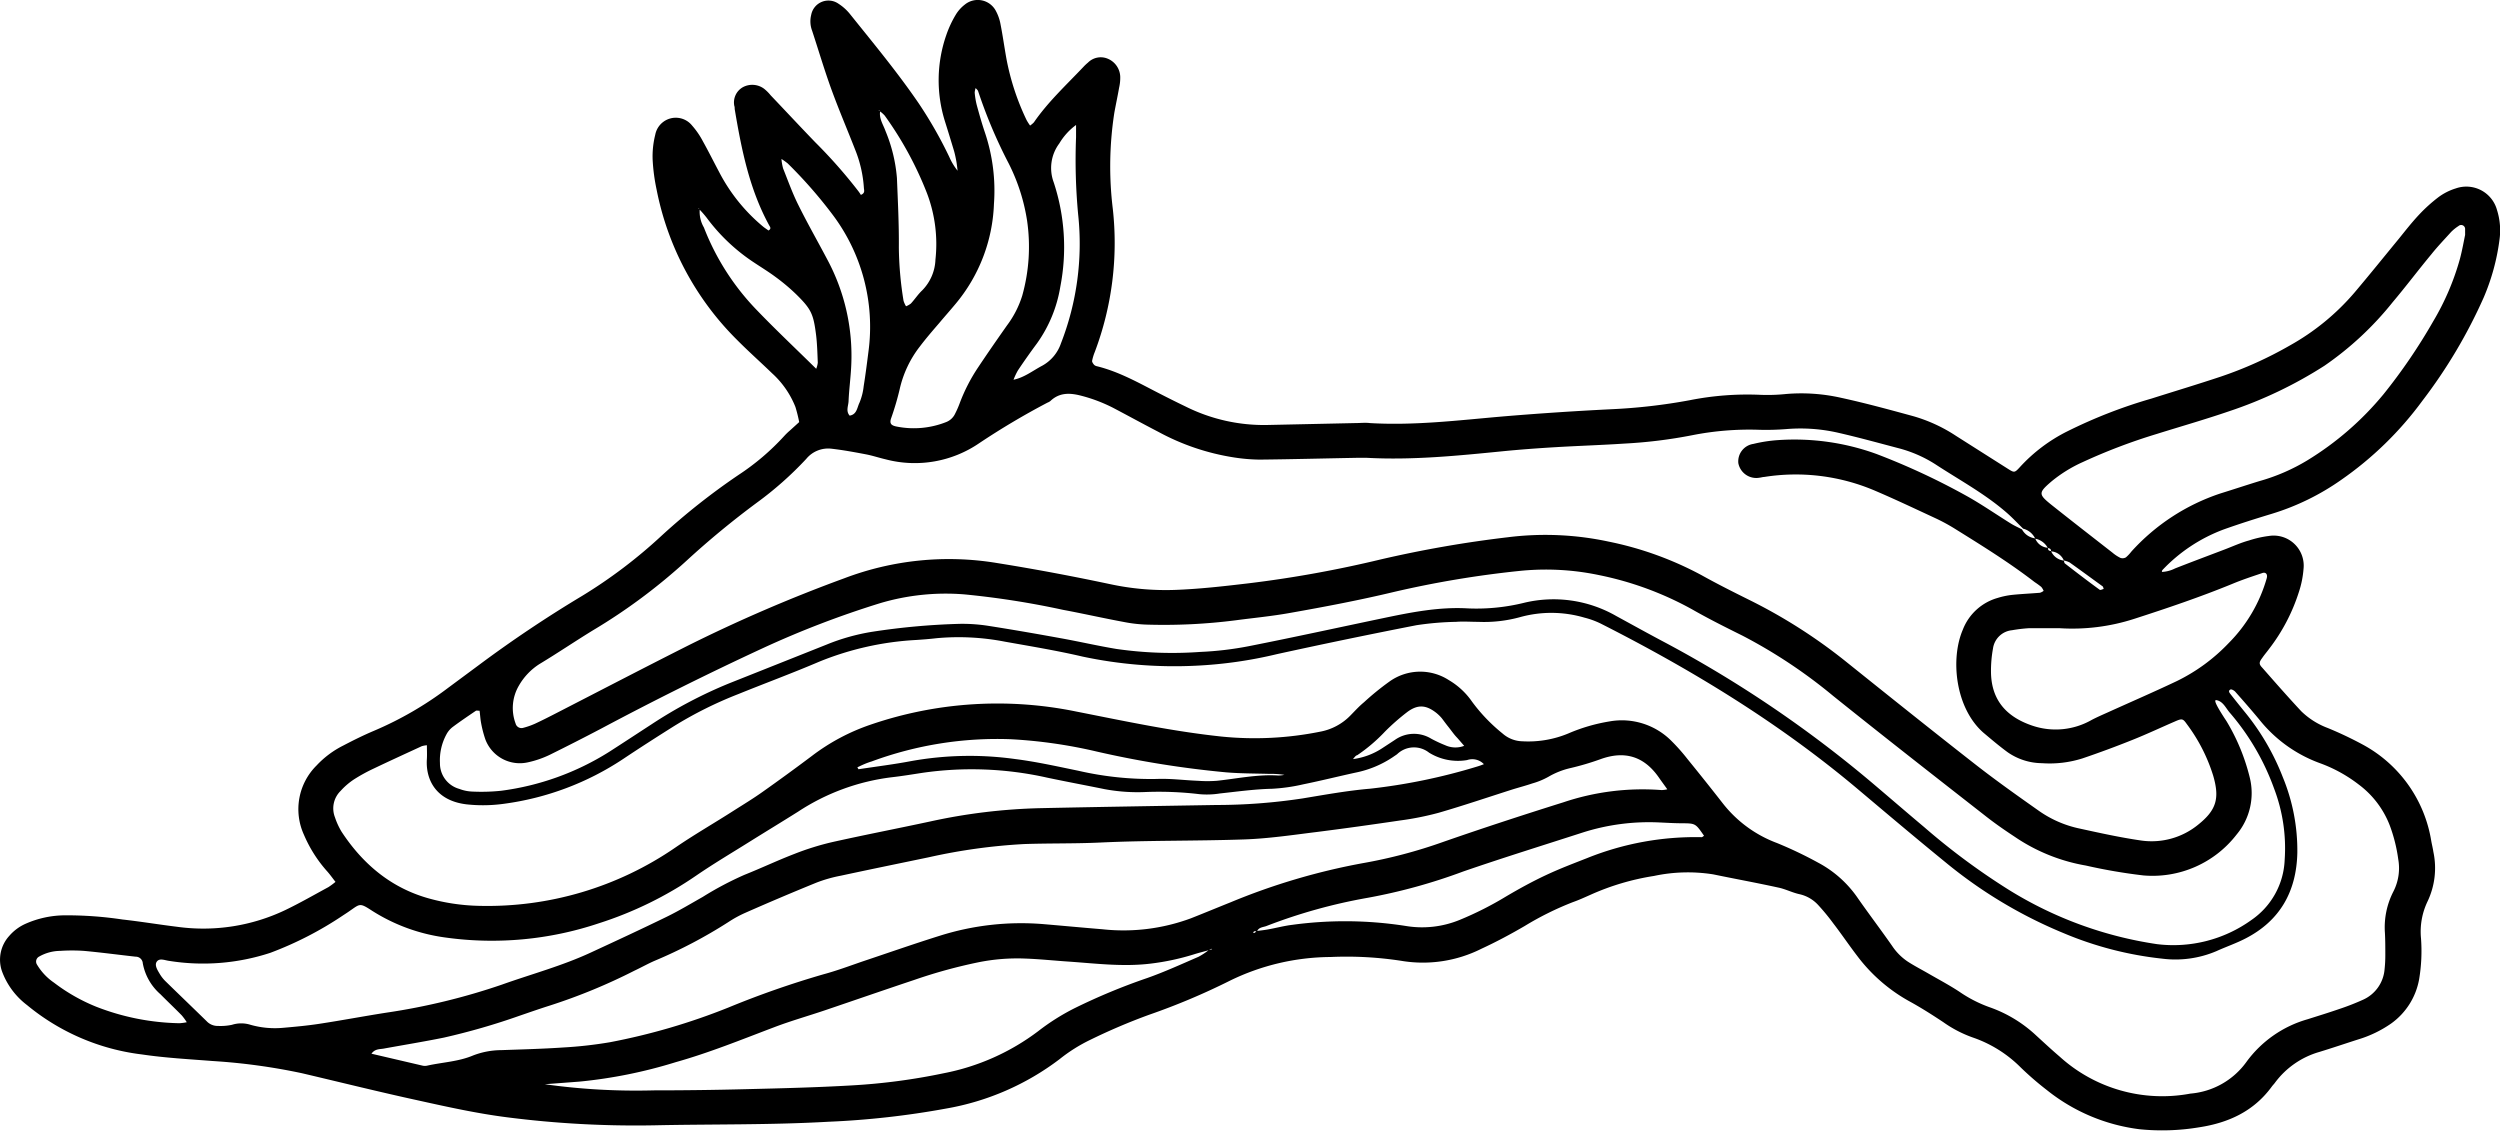 <svg xmlns="http://www.w3.org/2000/svg" viewBox="0 0 379.07 171.44"><title>Chromis</title><g id="Layer_2" data-name="Layer 2"><g id="Inserted_Image_Image" data-name="Inserted Image Image"><path d="M327.8,86.72a4.9,4.9,0,0,0,2-.53c2.54-1,5.07-1.94,7.61-2.91,1.2-.46,2.38-1,3.6-1.33a16,16,0,0,1,3-.68,4.56,4.56,0,0,1,5.27,5,14.69,14.69,0,0,1-.71,3.51,28,28,0,0,1-4.55,8.66c-.33.45-.7.87-1,1.32-.49.65-.53.93,0,1.48,1.95,2.22,3.9,4.45,5.92,6.61a11.57,11.57,0,0,0,4,2.53,55.78,55.78,0,0,1,5.41,2.57,20.27,20.27,0,0,1,10.3,14.58c.1.55.24,1.1.32,1.65a11.78,11.78,0,0,1-.88,7.49,10.6,10.6,0,0,0-1,5.59,25.88,25.88,0,0,1-.28,6.21,10.52,10.52,0,0,1-4.24,6.72,17.59,17.59,0,0,1-4.95,2.4c-2,.64-3.94,1.3-5.93,1.91a12.76,12.76,0,0,0-6.77,4.71c-.14.19-.32.36-.46.56-2.72,3.72-6.54,5.48-11,6.16a34.11,34.11,0,0,1-9.08.29,28,28,0,0,1-14-5.92,46.74,46.74,0,0,1-4-3.46,18.92,18.92,0,0,0-7.26-4.53,18.21,18.21,0,0,1-4.46-2.32c-1.66-1.1-3.35-2.18-5.1-3.14a25.05,25.05,0,0,1-7.91-6.85c-1.27-1.65-2.43-3.38-3.68-5a32,32,0,0,0-2.28-2.77,5.44,5.44,0,0,0-2.86-1.65c-1.09-.24-2.11-.78-3.19-1-3.28-.72-6.58-1.32-9.86-2a24.59,24.59,0,0,0-9,.24,37.61,37.61,0,0,0-9.63,2.86c-.88.39-1.75.79-2.66,1.11a46.19,46.19,0,0,0-7.29,3.61c-2.14,1.25-4.33,2.42-6.58,3.46a19.76,19.76,0,0,1-12.13,1.83,54.52,54.52,0,0,0-10.76-.58,35.16,35.16,0,0,0-15.28,3.61,101.89,101.89,0,0,1-12.14,5.12,90.85,90.85,0,0,0-9,3.83,24.43,24.43,0,0,0-4.65,2.93,39.62,39.62,0,0,1-17.21,7.49,129,129,0,0,1-17.86,2c-8.79.5-17.59.35-26.39.54a153.35,153.35,0,0,1-22.26-1.21c-4.51-.57-9-1.56-13.42-2.54-5.93-1.29-11.83-2.76-17.74-4.15a92.21,92.21,0,0,0-13.54-1.85c-3.58-.28-7.18-.47-10.74-1a33.66,33.66,0,0,1-17.4-7.48A11.3,11.3,0,0,1,.3,147.27a5.35,5.35,0,0,1,1.11-5.37,7.09,7.09,0,0,1,2.49-1.84,14.92,14.92,0,0,1,5.81-1.27,56.92,56.92,0,0,1,8.85.63c2.78.31,5.54.77,8.32,1.11A28.89,28.89,0,0,0,43.24,138c2.23-1.07,4.38-2.31,6.56-3.49a11.46,11.46,0,0,0,1.07-.79c-.43-.55-.79-1.06-1.19-1.52a20.14,20.14,0,0,1-3.6-5.64A9.33,9.33,0,0,1,48,116.07a14.27,14.27,0,0,1,4-3c1.55-.81,3.13-1.6,4.75-2.28a52.8,52.8,0,0,0,11.18-6.48l4.63-3.43A188.39,188.39,0,0,1,88.29,90.34a75.23,75.23,0,0,0,12-9.09A101.84,101.84,0,0,1,112,72a36.39,36.39,0,0,0,6.92-5.9,9.66,9.66,0,0,1,.86-.83L121.18,64a22.53,22.53,0,0,0-.57-2.29,13.71,13.71,0,0,0-3.52-5.09c-1.78-1.72-3.64-3.37-5.38-5.13A44,44,0,0,1,99.56,28.75a28.73,28.73,0,0,1-.6-4.51,13.39,13.39,0,0,1,.39-3.79,3.17,3.17,0,0,1,5.6-1.4,12,12,0,0,1,1.62,2.36c.86,1.54,1.64,3.11,2.47,4.67a26.69,26.69,0,0,0,6.74,8.34c.25.19.51.36.74.53.51-.28.22-.58.1-.8-3-5.49-4.2-11.54-5.22-17.62,0-.16,0-.32-.06-.48a2.65,2.65,0,0,1,1.34-2.85,3,3,0,0,1,3.18.26,6.46,6.46,0,0,1,1,1c2.26,2.37,4.49,4.77,6.77,7.13A75.81,75.81,0,0,1,130.16,29a5.9,5.9,0,0,1,.37.55c.69-.27.48-.72.46-1.05a18.59,18.59,0,0,0-1.33-5.82c-1.17-3-2.42-5.92-3.52-8.92s-2-6.06-3-9.1A4,4,0,0,1,123,2.26,2.66,2.66,0,0,1,127.16.58a7.24,7.24,0,0,1,1.76,1.6c3.55,4.43,7.18,8.8,10.39,13.5a64.42,64.42,0,0,1,4.63,8.12,9.3,9.3,0,0,0,1.26,2.09c-.06-.45-.1-.91-.18-1.37s-.21-1.1-.36-1.63c-.46-1.54-.93-3.06-1.41-4.59a20.84,20.84,0,0,1,.24-13,16.06,16.06,0,0,1,1.39-3A5.57,5.57,0,0,1,146.3.69a3.1,3.1,0,0,1,4.72,1,6.8,6.8,0,0,1,.69,2c.34,1.73.58,3.47.89,5.2a37.32,37.32,0,0,0,3.06,9.32,8.12,8.12,0,0,0,.53.83,3.8,3.8,0,0,0,.58-.49c2.15-3.12,4.92-5.67,7.5-8.4a7.28,7.28,0,0,1,.7-.66,2.73,2.73,0,0,1,2.89-.63,3.07,3.07,0,0,1,2,2.77,6.74,6.74,0,0,1-.17,1.66c-.22,1.26-.49,2.51-.72,3.77a53.22,53.22,0,0,0-.24,14.59A46.83,46.83,0,0,1,166,53.37a7.21,7.21,0,0,0-.41,1.37c0,.17.16.41.31.58a.84.84,0,0,0,.42.21c3.3.81,6.23,2.46,9.22,4,1.42.73,2.85,1.45,4.29,2.14a26.56,26.56,0,0,0,12.29,2.77l13.43-.29c.72,0,1.44-.09,2.16,0,6.74.4,13.41-.42,20.1-1q8.25-.69,16.52-1.1a86.38,86.38,0,0,0,11.9-1.37A44.84,44.84,0,0,1,267,59.87a27.25,27.25,0,0,0,3.83-.13,27.46,27.46,0,0,1,8.34.58c3.67.8,7.3,1.79,10.92,2.78a23.52,23.52,0,0,1,6.51,3l7.88,5c.93.59,1,.6,1.79-.27a24.61,24.61,0,0,1,7.24-5.45,75.41,75.41,0,0,1,12.73-4.95c3.5-1.11,7-2.16,10.51-3.33a58.72,58.72,0,0,0,10.48-4.73A35.89,35.89,0,0,0,357,44.37c2.27-2.68,4.48-5.43,6.71-8.14,1-1.24,2-2.52,3.09-3.68a23.66,23.66,0,0,1,3-2.7,8.78,8.78,0,0,1,2.56-1.28,4.82,4.82,0,0,1,6.26,3.29,10.25,10.25,0,0,1,.37,4.51,32.92,32.92,0,0,1-2.4,8.76,77.66,77.66,0,0,1-9.29,15.64,52.1,52.1,0,0,1-12.32,12,37,37,0,0,1-10.52,5.14c-2.44.74-4.88,1.51-7.29,2.37a24.64,24.64,0,0,0-9.31,6.18S327.82,86.57,327.8,86.72ZM311,83.6c0-.35-.18-.46-.48-.49a2.76,2.76,0,0,0-1.92-1.43,2.78,2.78,0,0,0-1.84-1.52c-.85-.83-1.66-1.71-2.56-2.48-3.28-2.84-7.1-4.9-10.71-7.26a19.43,19.43,0,0,0-5.7-2.48c-3-.79-6-1.62-9.06-2.32a25.61,25.61,0,0,0-7.86-.56,39.51,39.51,0,0,1-4.07.11,44.73,44.73,0,0,0-10.26.83,73.3,73.3,0,0,1-10.23,1.26c-3.51.23-7,.34-10.54.55-2.63.16-5.26.35-7.89.61-6.85.68-13.69,1.37-20.58,1-.56,0-1.12,0-1.68,0-4.88.09-9.76.22-14.63.27a27.09,27.09,0,0,1-3.82-.32,35.34,35.34,0,0,1-11.53-3.89c-2.28-1.18-4.52-2.41-6.78-3.6A23.42,23.42,0,0,0,163.93,60c-1.72-.45-3.3-.5-4.68.82a1.72,1.72,0,0,1-.42.23,114.1,114.1,0,0,0-10.31,6.12,17.31,17.31,0,0,1-14.22,2.48c-1-.23-2-.57-3-.76-1.73-.33-3.46-.65-5.2-.85a4.3,4.3,0,0,0-3.85,1.54,52.46,52.46,0,0,1-7.53,6.67A130.9,130.9,0,0,0,104.12,85,86.85,86.85,0,0,1,89.93,95.56c-2.73,1.67-5.38,3.47-8.12,5.12a9.44,9.44,0,0,0-3.12,3.26,6.72,6.72,0,0,0-.51,5.77.92.92,0,0,0,1.12.66,11.4,11.4,0,0,0,1.81-.63c1.16-.54,2.3-1.12,3.44-1.71,6.54-3.36,13.07-6.76,19.63-10.07A230.19,230.19,0,0,1,128,87.69a44.69,44.69,0,0,1,23.11-2.33c5.76.92,11.49,2,17.2,3.21a40.06,40.06,0,0,0,9.76.88c3.76-.13,7.48-.56,11.22-1a176.12,176.12,0,0,0,20-3.61,176.11,176.11,0,0,1,19.36-3.38,45.7,45.7,0,0,1,15.25.66,51.05,51.05,0,0,1,14.15,5.12c2.37,1.32,4.8,2.54,7.24,3.75a80.61,80.61,0,0,1,14.35,9.12c6.61,5.3,13.23,10.6,19.91,15.82,3.15,2.46,6.42,4.77,9.68,7.07a16.7,16.7,0,0,0,6.14,2.64c3.05.67,6.1,1.34,9.18,1.79a11.15,11.15,0,0,0,8.77-2.4c2.77-2.22,3.25-4,2.27-7.39a25.75,25.75,0,0,0-4-7.84c-.6-.85-.73-.88-1.8-.41-2.13.92-4.23,1.91-6.38,2.77q-3.78,1.52-7.64,2.83a16.43,16.43,0,0,1-6.16.73,9.24,9.24,0,0,1-5.18-1.65c-1.29-.94-2.53-2-3.72-3-4.22-3.74-5-11.13-3.1-15.57a8,8,0,0,1,5.3-4.84,11.84,11.84,0,0,1,2.11-.45c1.43-.15,2.86-.21,4.3-.33a1.72,1.72,0,0,0,.55-.29,2.3,2.3,0,0,0-.35-.59,11.38,11.38,0,0,0-1-.73c-3.89-3-8-5.54-12.16-8.13a27.94,27.94,0,0,0-2.95-1.59c-3-1.39-5.94-2.79-9-4.1a30.57,30.57,0,0,0-16.9-2.13c-.24,0-.47.09-.71.11a2.77,2.77,0,0,1-3.22-2.2,2.68,2.68,0,0,1,2.28-2.92,22.15,22.15,0,0,1,3.78-.58,36.45,36.45,0,0,1,14.87,2.1,105.11,105.11,0,0,1,13.9,6.49c2.22,1.26,4.33,2.72,6.5,4.07.54.33,1.12.59,1.68.88a2.62,2.62,0,0,0,2,1.36,2.23,2.23,0,0,0,1.93,1.43c0,.36.16.47.47.49A2.41,2.41,0,0,0,312.94,85c.05.14.05.35.15.43,1.75,1.36,3.51,2.71,5.29,4,.11.08.39-.08.6-.13-.06-.14-.07-.32-.17-.4-1.67-1.21-3.33-2.43-5-3.62a3.3,3.3,0,0,0-.87-.29A2.26,2.26,0,0,0,311,83.6Zm-157.43-26c1.69-.31,3-1.38,4.48-2.16a6.11,6.11,0,0,0,2.82-3.38,41.58,41.58,0,0,0,2.61-19.52,88.35,88.35,0,0,1-.32-11.73c0-.54,0-1.08,0-1.86a9.45,9.45,0,0,0-2.54,2.8,6.22,6.22,0,0,0-.85,5.89,31.35,31.35,0,0,1,1,15.85,20.4,20.4,0,0,1-3.53,8.57q-1.49,2-2.9,4.11a10.53,10.53,0,0,0-.69,1.48l-.15.11ZM133.41,16.87a1,1,0,0,0-.08-.18s-.08,0-.13,0l.26.16c-.2,1.11.44,2,.8,3A23.44,23.44,0,0,1,136,27c.14,3.5.32,7,.29,10.51a53.22,53.22,0,0,0,.71,8.09,3.69,3.69,0,0,0,.38.84,2.8,2.8,0,0,0,.74-.42c.6-.65,1.08-1.4,1.72-2a7,7,0,0,0,2-4.66,21.67,21.67,0,0,0-1.3-10.1,53,53,0,0,0-6.39-11.73A4.63,4.63,0,0,0,133.41,16.87ZM106.05,31.75a.6.6,0,0,0-.08-.16s-.07,0-.11,0l.24.14a4.72,4.72,0,0,0,.63,2.76,37.43,37.43,0,0,0,8.11,12.62c2.89,3,5.88,5.81,8.92,8.81A3.73,3.73,0,0,0,124,55c-.06-1.44-.09-2.88-.27-4.3-.4-3.12-.74-3.84-3-6.07A29.84,29.84,0,0,0,117.6,42c-1.09-.81-2.26-1.52-3.38-2.27A28.23,28.23,0,0,1,107.14,33,15.85,15.85,0,0,0,106.05,31.75Zm84.49,109.42c.55-.08,1.1-.13,1.65-.23,1.26-.22,2.5-.56,3.76-.71a59.3,59.3,0,0,1,17.19.17,15,15,0,0,0,8.22-.93,50.5,50.5,0,0,0,7-3.54c2-1.18,4-2.28,6.12-3.27s4.12-1.74,6.2-2.56A44,44,0,0,1,258,126.94c.13,0,.26-.14.38-.21-1.3-1.89-1.3-1.88-3.35-1.9-1.12,0-2.23-.07-3.35-.12a33.06,33.06,0,0,0-11.81,1.56c-6,1.94-12,3.8-18,5.87a85.06,85.06,0,0,1-14.53,4A81.78,81.78,0,0,0,192,140.42c-.49.18-1.14.17-1.4.8a2,2,0,0,0-.43,0c-.06,0-.1.14-.14.22s.16,0,.21,0S190.43,141.26,190.54,141.17Zm-7.22,2.9c-.77.21-1.54.4-2.3.64a36.55,36.55,0,0,1-6.55,1.4c-4.09.5-8.15,0-12.21-.29-2.31-.15-4.62-.4-6.94-.48a29.86,29.86,0,0,0-6.92.56,77.29,77.29,0,0,0-9.7,2.66c-4.55,1.52-9.08,3.09-13.62,4.63-2.57.87-5.19,1.61-7.73,2.58-4.93,1.87-9.82,3.86-14.91,5.29A72.87,72.87,0,0,1,87.89,164l-5.28.4a99.34,99.34,0,0,0,16.52.93c4.64,0,9.28-.06,13.92-.18,5.36-.13,10.72-.26,16.06-.57a93.28,93.28,0,0,0,14-1.85,34.64,34.64,0,0,0,14.33-6.39,33.71,33.71,0,0,1,5.46-3.45,93.18,93.18,0,0,1,11.07-4.6c2.63-.93,5.18-2.1,7.75-3.21a10.07,10.07,0,0,0,1.53-1l.56-.16c-.05,0-.13-.07-.16-.05A2.27,2.27,0,0,0,183.32,144.07ZM64.73,113a3.83,3.83,0,0,0-.77.14c-2.47,1.14-4.94,2.27-7.39,3.44a26,26,0,0,0-2.93,1.62,10.55,10.55,0,0,0-2,1.73,3.71,3.71,0,0,0-.85,4,10.69,10.69,0,0,0,1,2.18C55,131,59.28,134.62,65,136.22a30.66,30.66,0,0,0,7.57,1.13,50.28,50.28,0,0,0,29.85-8.85c2.92-2,6-3.76,8.92-5.64,1.42-.9,2.85-1.77,4.22-2.74q3.82-2.7,7.56-5.51a31.32,31.32,0,0,1,8.85-4.72,59.31,59.31,0,0,1,31.22-2c7.3,1.44,14.56,3,22,3.79a50.2,50.2,0,0,0,15-.74,8.58,8.58,0,0,0,4.57-2.45c.68-.69,1.32-1.4,2.05-2a40.59,40.59,0,0,1,3.9-3.17,8,8,0,0,1,9-.18,11.07,11.07,0,0,1,3.49,3.25,25.82,25.82,0,0,0,4.63,4.83,4.7,4.7,0,0,0,3,1.18,15.79,15.79,0,0,0,7-1.2,26.59,26.59,0,0,1,6.2-1.81,10.6,10.6,0,0,1,9.45,3,29,29,0,0,1,2.38,2.69c1.82,2.24,3.61,4.48,5.38,6.75a18.73,18.73,0,0,0,8.21,6,61.14,61.14,0,0,1,6.28,3,16.89,16.89,0,0,1,6,5.4c1.7,2.43,3.49,4.79,5.18,7.21a8.52,8.52,0,0,0,2.35,2.36c1,.65,2.07,1.2,3.11,1.8,1.59.92,3.22,1.78,4.75,2.79a19.84,19.84,0,0,0,4.46,2.3,20,20,0,0,1,7.14,4.3c1.18,1.08,2.35,2.17,3.57,3.21a23.14,23.14,0,0,0,19.84,5.62,11.64,11.64,0,0,0,8.49-4.8,17.33,17.33,0,0,1,9.27-6.47c1.6-.51,3.21-1,4.79-1.55a36.65,36.65,0,0,0,3.57-1.39,5.54,5.54,0,0,0,3.32-4.66,19.41,19.41,0,0,0,.11-2.16c0-1.12,0-2.24-.06-3.35a11.9,11.9,0,0,1,1.29-6.27,7.76,7.76,0,0,0,.73-4.89,23.62,23.62,0,0,0-1.28-5.11,14,14,0,0,0-4.72-6.22,21.71,21.71,0,0,0-5.87-3.23,20.9,20.9,0,0,1-9.22-6.64c-1.18-1.42-2.39-2.81-3.61-4.18-.17-.2-.59-.43-.74-.35-.43.22-.11.54.07.78.74.94,1.49,1.88,2.25,2.81a36.35,36.35,0,0,1,5.62,9.71,29.15,29.15,0,0,1,2.2,11.46c-.13,5.84-2.61,10.3-7.88,13-1.41.73-2.94,1.25-4.39,1.91a15.88,15.88,0,0,1-8.22,1.14,53,53,0,0,1-15-3.89,70.19,70.19,0,0,1-17.83-10.7c-4.53-3.69-9-7.47-13.45-11.22-11.9-10-25.05-18-38.86-25a12.58,12.58,0,0,0-2.47-.9,17.76,17.76,0,0,0-9.7-.09,20.65,20.65,0,0,1-6.41.73c-1.12,0-2.24-.09-3.36,0a45.49,45.49,0,0,0-6,.51q-10.59,2.07-21.13,4.38a65.69,65.69,0,0,1-12.32,1.76,66.85,66.85,0,0,1-17.16-1.38c-3.89-.91-7.84-1.56-11.77-2.26A36.69,36.69,0,0,0,142,96.77c-1,.12-2.07.2-3.11.27a45.25,45.25,0,0,0-14.67,3.29c-4,1.71-8.17,3.25-12.24,4.9a60.06,60.06,0,0,0-9.86,4.92c-2.57,1.62-5.13,3.26-7.66,4.95a42.89,42.89,0,0,1-18,6.77,23,23,0,0,1-5.74.09c-4.63-.56-6.17-3.75-6-6.77C64.77,114.49,64.73,113.78,64.73,113Zm8-5.23c-.26,0-.46-.06-.57,0-1.19.81-2.38,1.61-3.53,2.47a3.42,3.42,0,0,0-.92,1.08,8.23,8.23,0,0,0-1,4.38,4,4,0,0,0,2.94,3.92,6.08,6.08,0,0,0,1.87.4A28.8,28.8,0,0,0,76,119.9,40.53,40.53,0,0,0,92.37,114c2.15-1.38,4.29-2.79,6.43-4.18a68.24,68.24,0,0,1,11.87-6.25q7.35-2.92,14.71-5.85a31.25,31.25,0,0,1,6.91-1.93,104.93,104.93,0,0,1,13.36-1.2,25.7,25.7,0,0,1,4.3.32c3.63.57,7.25,1.2,10.87,1.86,2.83.51,5.64,1.16,8.47,1.63a59.18,59.18,0,0,0,12.69.45,49.56,49.56,0,0,0,7.37-.87c6.74-1.33,13.45-2.8,20.18-4.21,4.3-.9,8.61-1.78,13.06-1.52a30.14,30.14,0,0,0,8.55-.86,19.09,19.09,0,0,1,13.9,2c2.53,1.38,5.05,2.78,7.59,4.12a179.42,179.42,0,0,1,31.67,21.56c2.5,2.12,5,4.28,7.49,6.37a102.72,102.72,0,0,0,12.91,9.55,58.9,58.9,0,0,0,22.37,8.17,20.27,20.27,0,0,0,14.29-3.65,11.61,11.61,0,0,0,5.06-9.13,25.42,25.42,0,0,0-1.61-10.83,36.56,36.56,0,0,0-6.75-11.53c-.59-.7-1-1.69-2-1.86-.38-.06-.12.62,1.14,2.58.17.27.36.53.52.81a30.61,30.61,0,0,1,3.42,8.4,9.78,9.78,0,0,1-2,8.58A16.11,16.11,0,0,1,325,132.74a82.11,82.11,0,0,1-8.73-1.5,27.42,27.42,0,0,1-10.81-4.38c-1.52-1-3.05-2.06-4.49-3.2-7.68-6-15.36-12-23-18.13a77.49,77.49,0,0,0-13.75-9.14c-2.58-1.28-5.16-2.57-7.66-4a49.28,49.28,0,0,0-14.11-5.19,39.17,39.17,0,0,0-12.16-.62,153.53,153.53,0,0,0-18.91,3.17C206.17,91,200.9,92,195.64,92.93c-2.75.5-5.54.76-8.32,1.13a85.76,85.76,0,0,1-13.4.65,21.34,21.34,0,0,1-3.56-.41c-3.07-.57-6.11-1.26-9.17-1.83a129.13,129.13,0,0,0-14.91-2.34,34.92,34.92,0,0,0-12.8,1.32,143.58,143.58,0,0,0-17.9,6.87q-12.4,5.75-24.47,12.18-3.81,2-7.69,3.92A14.83,14.83,0,0,1,80,115.6a5.58,5.58,0,0,1-6.4-3.47,17.14,17.14,0,0,1-.7-2.78C72.82,108.83,72.79,108.28,72.72,107.78Zm-16.41,52,7.75,1.81a1.55,1.55,0,0,0,.71,0c2.33-.52,4.75-.6,7-1.56a12.06,12.06,0,0,1,4.22-.79c3.12-.11,6.24-.19,9.35-.4a63.13,63.13,0,0,0,7.14-.8,96.7,96.7,0,0,0,17.93-5.25,139.4,139.4,0,0,1,14.48-5.06c2-.54,4-1.29,5.92-1.95,3.86-1.29,7.71-2.64,11.6-3.86a41,41,0,0,1,15.87-1.78c2.95.25,5.9.53,8.85.77a29.42,29.42,0,0,0,13.44-1.66c2-.79,4-1.62,6-2.42a98.7,98.7,0,0,1,20-5.93,75.15,75.15,0,0,0,12.27-3.24c6-2.09,12.12-4.09,18.21-6a37.64,37.64,0,0,1,14.9-1.85,4.64,4.64,0,0,0,.85-.12c-.49-.69-.91-1.25-1.31-1.83-2.23-3.18-5.16-4.06-8.81-2.74-1.5.54-3.05,1-4.6,1.36a11.88,11.88,0,0,0-3.32,1.32,11.24,11.24,0,0,1-2.43,1c-1,.34-2,.6-3,.91-3.73,1.19-7.44,2.45-11.2,3.54a44.82,44.82,0,0,1-5.87,1.17c-4.19.62-8.39,1.21-12.59,1.74-3.65.45-7.3,1-11,1.13-7.27.25-14.55.13-21.83.47-3.83.18-7.68.1-11.51.23a87.3,87.3,0,0,0-14.48,2c-4.46.93-8.92,1.84-13.37,2.8a21.3,21.3,0,0,0-3.69,1.05c-3.63,1.48-7.22,3-10.82,4.59a17.62,17.62,0,0,0-2.52,1.38,73,73,0,0,1-11.24,5.9c-1,.44-2,1-3,1.47a86.63,86.63,0,0,1-12.85,5.3c-1.52.48-3,1-4.55,1.53a102.26,102.26,0,0,1-11.51,3.33c-3,.61-6.13,1.12-9.2,1.68C57.5,159.1,56.82,159.05,56.31,159.79ZM225,115.87a2.43,2.43,0,0,0-2.55-.62,8.31,8.31,0,0,1-5.77-1.13,3.68,3.68,0,0,0-4.83.23c-.19.15-.4.27-.59.41a15.69,15.69,0,0,1-5.72,2.39c-2.65.58-5.29,1.24-7.95,1.78a27.22,27.22,0,0,1-4.73.67c-2.65.06-5.26.43-7.88.71a12.43,12.43,0,0,1-3.1.11,52.17,52.17,0,0,0-8.38-.32,27.21,27.21,0,0,1-6-.44c-2.89-.59-5.8-1.13-8.69-1.74a52.22,52.22,0,0,0-19.06-.72c-1.5.23-3,.48-4.51.65A33.15,33.15,0,0,0,121,123.08c-2.37,1.49-4.76,2.94-7.13,4.42-2.77,1.74-5.6,3.41-8.3,5.26A56.25,56.25,0,0,1,90.79,140a51,51,0,0,1-23.2,2.16,27.49,27.49,0,0,1-11.18-4.07c-1.86-1.21-1.8-1.06-3.34,0-.32.23-.66.45-1,.67A53.15,53.15,0,0,1,41,144.47a32.65,32.65,0,0,1-15.39,1.22c-.61-.08-1.4-.45-1.82.1s.11,1.34.46,1.93a5.4,5.4,0,0,0,.9,1.12c2.05,2,4.13,4,6.18,6a2.27,2.27,0,0,0,1.72.72,8.25,8.25,0,0,0,2.12-.17,4.68,4.68,0,0,1,2.82,0,13.57,13.57,0,0,0,5,.45c1.83-.16,3.67-.33,5.48-.61,3.4-.52,6.77-1.16,10.17-1.69a98,98,0,0,0,17.45-4.24c4.51-1.61,9.16-2.85,13.52-4.88,3.85-1.78,7.69-3.56,11.5-5.42,1.86-.91,3.67-2,5.44-3a49.38,49.38,0,0,1,6.35-3.36c2.51-1,5-2.18,7.52-3.15a41.06,41.06,0,0,1,5.71-1.79c5-1.12,10-2.08,15-3.16a87.21,87.21,0,0,1,16.64-2c8.88-.19,17.75-.33,26.63-.48a87.47,87.47,0,0,0,13.13-1c3.39-.56,6.79-1.18,10.2-1.47a89.06,89.06,0,0,0,16.18-3.34A11.37,11.37,0,0,0,225,115.87ZM373.78,35.63c0-.56,0-.72,0-.88a.6.6,0,0,0-1-.48,6.5,6.5,0,0,0-1.12.9c-1,1.11-2.07,2.22-3,3.39-2,2.41-3.87,4.9-5.88,7.28a48.07,48.07,0,0,1-10.32,9.61,64.33,64.33,0,0,1-14.47,6.91c-3.62,1.24-7.32,2.3-11,3.45a87.48,87.48,0,0,0-11.2,4.26A20.92,20.92,0,0,0,311.06,73c-2,1.72-2,1.94,0,3.55,3.07,2.44,6.16,4.84,9.25,7.25a5.79,5.79,0,0,0,1.2.79,1,1,0,0,0,.84-.08,5.69,5.69,0,0,0,.82-.87,31.65,31.65,0,0,1,13.51-8.82c2-.62,3.95-1.27,5.94-1.88a29.3,29.3,0,0,0,7.24-3.14,46.06,46.06,0,0,0,11.53-10,85,85,0,0,0,7.56-11.09A38.75,38.75,0,0,0,373,39.23C373.35,37.91,373.58,36.57,373.78,35.63ZM312.25,95.25c-1.52,0-3,0-4.56,0a22.94,22.94,0,0,0-2.61.31,3.23,3.23,0,0,0-2.89,2.8,18.57,18.57,0,0,0-.3,3.57c.05,3.69,1.8,6.59,6.27,8.1a11,11,0,0,0,9-.87c.78-.41,1.59-.76,2.39-1.12,3.49-1.58,7-3.1,10.48-4.75a27.42,27.42,0,0,0,7.9-5.78,22.77,22.77,0,0,0,5.77-9.83c.17-.61-.15-1-.73-.77-1.51.51-3,1-4.51,1.63-4.88,2-9.88,3.69-14.9,5.31A30.51,30.51,0,0,1,312.25,95.25ZM147.94,13.35a2.46,2.46,0,0,0-.15.69,11.89,11.89,0,0,0,.31,1.88c.38,1.39.77,2.78,1.23,4.14a27.66,27.66,0,0,1,1.38,10.87,25,25,0,0,1-5.83,15.16c-.83,1-1.67,1.94-2.49,2.92-1,1.16-2,2.32-2.9,3.51A16.41,16.41,0,0,0,136.42,59a41.8,41.8,0,0,1-1.28,4.36c-.32.87,0,1.15.78,1.31a13.32,13.32,0,0,0,7.54-.67,2.49,2.49,0,0,0,1.36-1.27,14.11,14.11,0,0,0,.68-1.54,26.51,26.51,0,0,1,2.84-5.53c1.42-2.13,2.88-4.23,4.35-6.32A14.86,14.86,0,0,0,155,44.83a27.43,27.43,0,0,0,.73-11.4,28.93,28.93,0,0,0-2.78-8.64,74.66,74.66,0,0,1-4.65-11C148.22,13.62,148.07,13.52,147.94,13.35ZM130,116.35l.17.29c2.68-.41,5.37-.74,8-1.24a50.09,50.09,0,0,1,15.74-.31c3.24.41,6.45,1.13,9.65,1.79a48.89,48.89,0,0,0,11.88,1.23c2.06-.08,4.14.2,6.21.28a19.49,19.49,0,0,0,2.86,0c3.1-.33,6.16-1,9.3-.8a5,5,0,0,0,.94-.1,14.39,14.39,0,0,0-2.36-.15c-2.15-.06-4.32-.05-6.46-.23a149.8,149.8,0,0,1-19.62-3.15,74.29,74.29,0,0,0-13-1.87,54.82,54.82,0,0,0-21.15,3.37C131.42,115.68,130.71,116,130,116.35ZM28.32,155a8.74,8.74,0,0,0-.77-1.05c-1.06-1.08-2.16-2.12-3.23-3.2a8.17,8.17,0,0,1-2.67-4.69,1.07,1.07,0,0,0-1.09-1c-2.61-.29-5.22-.64-7.84-.88a26.72,26.72,0,0,0-3.58,0,6.56,6.56,0,0,0-3.2.86.85.85,0,0,0-.33,1.22A8.69,8.69,0,0,0,8.19,149a27.47,27.47,0,0,0,6.43,3.66,36.41,36.41,0,0,0,12.59,2.49A8,8,0,0,0,28.32,155ZM118.49,24.1a7.9,7.9,0,0,0,.25,1.44c.74,1.85,1.41,3.74,2.3,5.52,1.38,2.79,2.93,5.5,4.38,8.25a30.85,30.85,0,0,1,3.65,16.17c-.08,1.75-.32,3.5-.4,5.25,0,.76-.47,1.57.16,2.29,1.1-.17,1.13-1.22,1.48-1.93a9,9,0,0,0,.65-2.54c.28-1.74.5-3.48.72-5.22a28.27,28.27,0,0,0-5.6-21,69.11,69.11,0,0,0-6.64-7.55A10.73,10.73,0,0,0,118.49,24.1Zm86.67,91a10.56,10.56,0,0,0,4.36-1.61l2-1.31A5,5,0,0,1,217,112a20.08,20.08,0,0,0,2.14,1,3.72,3.72,0,0,0,2.87.09c-.48-.55-.85-1-1.2-1.37s-.79-1-1.19-1.5-.68-.89-1-1.31a6.06,6.06,0,0,0-.85-.83c-1.53-1.19-2.78-1.3-4.36-.14a33.33,33.33,0,0,0-3.42,3,24.91,24.91,0,0,1-4.18,3.56C205.54,114.57,205.43,114.78,205.16,115.09Z"/></g></g></svg>